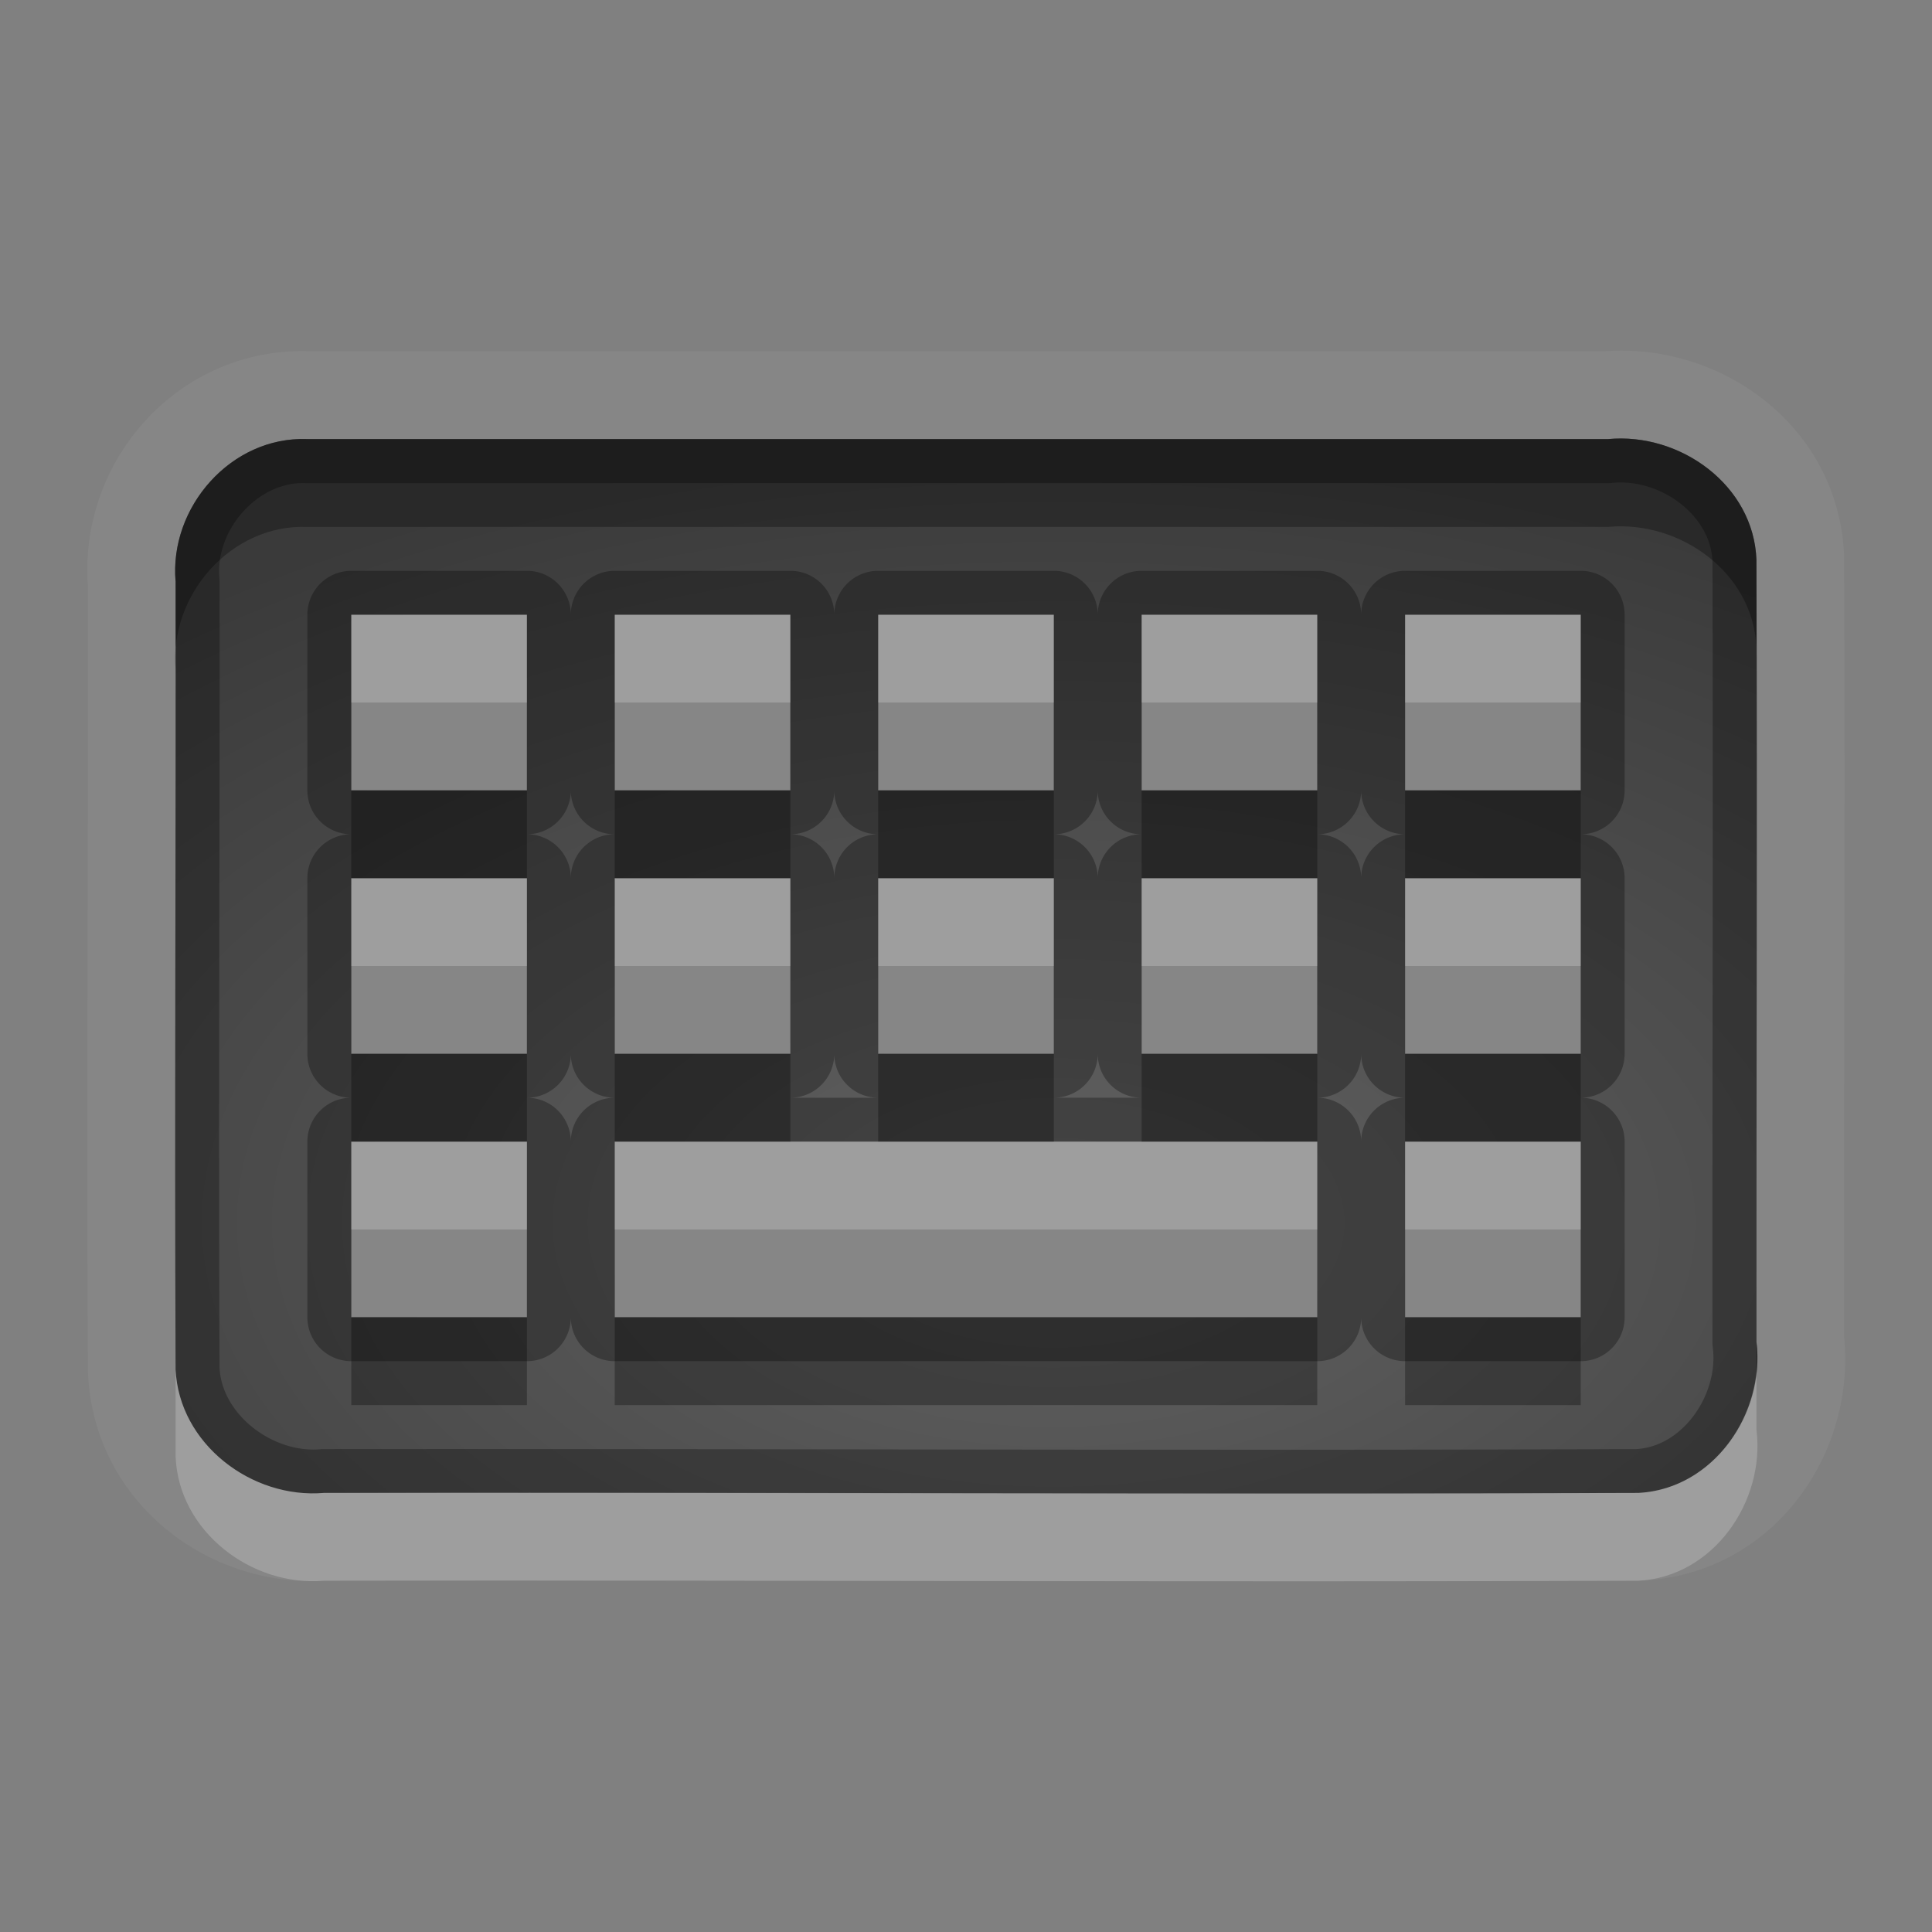 <?xml version="1.0" encoding="UTF-8"?>
<svg id="svg30" width="22" height="22" version="1.1" xmlns="http://www.w3.org/2000/svg" xmlns:cc="http://creativecommons.org/ns#" xmlns:dc="http://purl.org/dc/elements/1.1/" xmlns:rdf="http://www.w3.org/1999/02/22-rdf-syntax-ns#">
 <rect width="100%" height="100%" fill="#808080" stroke="none"/>
 <defs id="defs7">
  <radialGradient id="gr0" cx="12" cy="13" r="16" gradientTransform="matrix(1 0 0 .566 0 6.566)" gradientUnits="userSpaceOnUse">
   <stop id="stop2" stop-opacity=".235" offset="0"/>
   <stop id="stop4" stop-opacity=".549" offset="1"/>
  </radialGradient>
 </defs>
 <path id="path9" d="m3.539 4c-1.511-0.06-2.666 1.26-2.535 2.715l-0.004-0.088c0.004 2.984-0.013 5.976 0 8.971a1 1 0 0 0 0.002 0.041c0.066 1.473 1.386 2.474 2.769 2.357l-0.082 0.004c4.991-0.005 9.97 0.019 14.971 0a1 1 0 0 0 0.047-2e-3c1.499-0.077 2.458-1.467 2.285-2.842l0.008 0.125c-0.003-2.962 0.01-5.94 0-8.91a1 1 0 0 0 0-0.031c-0.054-1.49-1.416-2.465-2.781-2.336l0.094-0.004h-14.773zm-0.039 1h14.812c0.819-0.077 1.657 0.524 1.688 1.375 0.01 2.965 0 5.941 0 8.906 0.103 0.815-0.49 1.675-1.344 1.719-4.995 0.019-9.974-0.01-14.969 0-0.824 0.069-1.65-0.56-1.688-1.406-0.013-2.988 4e-3 -5.98 0-8.969-0.076-0.848 0.632-1.659 1.5-1.625zm0.5 2v2h2v-2h-2zm3 0v2h2v-2h-2zm3 0v2h2v-2h-2zm3 0v2h2v-2h-2zm3 0v2h2v-2h-2zm-12 3v2h2v-2h-2zm3 0v2h2v-2h-2zm3 0v2h2v-2h-2zm3 0v2h2v-2h-2zm3 0v2h2v-2h-2zm-12 3v2h2v-2h-2zm3 0v2h8v-2h-8zm9 0v2h2v-2h-2z" fill="#fff" opacity=".05"/>
 <path id="base" d="m3.5 5c-0.868-0.034-1.576 0.777-1.5 1.625 0.004 2.989-0.013 5.98 0 8.969 0.038 0.846 0.864 1.476 1.688 1.406 4.995-0.005 9.974 0.019 14.969 0 0.854-0.044 1.446-0.904 1.344-1.719-0.003-2.965 0.01-5.941 0-8.906-0.031-0.851-0.869-1.452-1.688-1.375h-14.812zm0.5 2h2v2h-2v-2zm3 0h2v2h-2v-2zm3 0h2v2h-2v-2zm3 0h2v2h-2v-2zm3 0h2v2h-2v-2zm-12 3h2v2h-2v-2zm3 0h2v2h-2v-2zm3 0h2v2h-2v-2zm3 0h2v2h-2v-2zm3 0h2v2h-2v-2zm-12 3h2v2h-2v-2zm3 0h8v2h-8v-2zm9 0h2v2h-2v-2z" fill="url(#gr0)"/>
 <path id="path15" d="m3.5 5c-0.868-0.034-1.576 0.777-1.5 1.625 4e-3 2.989-0.013 5.98 0 8.969 0.038 0.846 0.864 1.476 1.688 1.406 4.995-0.01 9.974 0.019 14.969 0 0.854-0.044 1.446-0.904 1.344-1.719 0-2.965 0.01-5.941 0-8.906-0.031-0.851-0.869-1.452-1.688-1.375h-14.812zm14.859 0.498c0.545-0.052 1.121 0.363 1.141 0.895 0.009 2.958-0.003 5.927 0 8.889a0.5 0.5 0 0 0 0.004 0.063c0.067 0.534-0.342 1.129-0.873 1.156-4.984 0.019-9.954-0.005-14.943 0a0.5 0.5 0 0 0-0.041 2e-3c-0.544 0.046-1.123-0.397-1.147-0.93-0.013-2.979 0.004-5.963 0-8.947a0.5 0.5 0 0 0-0.002-0.045c-0.049-0.544 0.436-1.102 0.982-1.08a0.5 0.5 0 0 0 0.02 0h14.812a0.5 0.5 0 0 0 0.047-0.002zm-14.359 1.002a0.5 0.5 0 0 0-0.5 0.5v2a0.5 0.5 0 0 0 0.5 0.5 0.5 0.5 0 0 0-0.5 0.5v2a0.5 0.5 0 0 0 0.5 0.5 0.5 0.5 0 0 0-0.5 0.5v2a0.5 0.5 0 0 0 0.5 0.5h2a0.5 0.5 0 0 0 0.5-0.5 0.5 0.5 0 0 0 0.5 0.5h8a0.5 0.5 0 0 0 0.5-0.5 0.5 0.5 0 0 0 0.5 0.5h2a0.5 0.5 0 0 0 0.5-0.5v-2a0.5 0.5 0 0 0-0.5-0.5 0.5 0.5 0 0 0 0.5-0.5v-2a0.5 0.5 0 0 0-0.5-0.5 0.5 0.5 0 0 0 0.5-0.5v-2a0.5 0.5 0 0 0-0.5-0.5h-2a0.5 0.5 0 0 0-0.5 0.5 0.5 0.5 0 0 0-0.5-0.5h-2a0.5 0.5 0 0 0-0.5 0.5 0.5 0.5 0 0 0-0.5-0.5h-2a0.5 0.5 0 0 0-0.5 0.5 0.5 0.5 0 0 0-0.5-0.5h-2a0.5 0.5 0 0 0-0.5 0.5 0.5 0.5 0 0 0-0.5-0.5h-2zm0 0.5h2v2h-2v-2zm3 0h2v2h-2v-2zm3 0h2v2h-2v-2zm3 0h2v2h-2v-2zm3 0h2v2h-2v-2zm-9.5 2a0.5 0.5 0 0 0 0.5 0.5 0.5 0.5 0 0 0-0.5 0.5 0.5 0.5 0 0 0-0.5-0.5 0.5 0.5 0 0 0 0.5-0.5zm3 0a0.5 0.5 0 0 0 0.5 0.5 0.5 0.5 0 0 0-0.5 0.5 0.5 0.5 0 0 0-0.5-0.5 0.5 0.5 0 0 0 0.5-0.5zm3 0a0.5 0.5 0 0 0 0.5 0.5 0.5 0.5 0 0 0-0.5 0.5 0.5 0.5 0 0 0-0.5-0.5 0.5 0.5 0 0 0 0.5-0.5zm3 0a0.5 0.5 0 0 0 0.5 0.5 0.5 0.5 0 0 0-0.5 0.5 0.5 0.5 0 0 0-0.5-0.5 0.5 0.5 0 0 0 0.5-0.5zm-11.5 1h2v2h-2v-2zm3 0h2v2h-2v-2zm3 0h2v2h-2v-2zm3 0h2v2h-2v-2zm3 0h2v2h-2v-2zm-9.5 2a0.5 0.5 0 0 0 0.5 0.5 0.5 0.5 0 0 0-0.5 0.5 0.5 0.5 0 0 0-0.5-0.5 0.5 0.5 0 0 0 0.5-0.5zm3 0a0.5 0.5 0 0 0 0.5 0.5h-1a0.5 0.5 0 0 0 0.5-0.5zm3 0a0.5 0.5 0 0 0 0.5 0.5h-1a0.5 0.5 0 0 0 0.5-0.5zm3 0a0.5 0.5 0 0 0 0.5 0.5 0.5 0.5 0 0 0-0.5 0.5 0.5 0.5 0 0 0-0.5-0.5 0.5 0.5 0 0 0 0.5-0.5zm-11.5 1h2v2h-2v-2zm3 0h8v2h-8v-2zm9 0h2v2h-2v-2z" opacity=".3"/>
 <path id="path20" d="m4 7v1h2v-1h-2zm3 0v1h2v-1h-2zm3 0v1h2v-1h-2zm3 0v1h2v-1h-2zm3 0v1h2v-1h-2zm-12 3v1h2v-1h-2zm3 0v1h2v-1h-2zm3 0v1h2v-1h-2zm3 0v1h2v-1h-2zm3 0v1h2v-1h-2zm-12 3v1h2v-1h-2zm3 0v1h8v-1h-2-1-2-1-2zm9 0v1h2v-1h-2zm-14 2.594c7.7e-4 0.333-0.001 0.667 0 1 0.038 0.846 0.864 1.476 1.688 1.406 4.995-0.01 9.974 0.019 14.969 0 0.854-0.044 1.446-0.904 1.344-1.719 0-0.22-1e-4 -0.44 0-0.66-0.071 0.698-0.609 1.341-1.344 1.379-4.995 0.019-9.974-0.01-14.969 0-0.824 0.069-1.65-0.56-1.688-1.406z" fill="#fff" opacity=".2"/>
 <path id="path25" d="m3.5 5c-0.868-0.034-1.576 0.777-1.5 1.625 4.5e-4 0.333 1e-5 0.667 0 1-0.076-0.848 0.632-1.659 1.5-1.625h14.812c0.819-0.077 1.657 0.524 1.688 1.375-7e-4 -0.333 0.001-0.667 0-1-0.031-0.851-0.869-1.452-1.688-1.375h-14.812zm0.5 4v1h2v-1h-2zm3 0v1h2v-1h-2zm3 0v1h2v-1h-2zm3 0v1h2v-1h-2zm3 0v1h2v-1h-2zm-12 3v1h2v-1h-2zm3 0v1h2v-1h-2zm3 0v1h2v-1h-2zm3 0v1h2v-1h-2zm3 0v1h2v-1h-2zm-12 3v1h2v-1h-2zm3 0v1h8v-1h-8zm9 0v1h2v-1h-2zm4 0.281c-1e-4 0.113 1e-4 0.227 0 0.34 0.011-0.113 0.014-0.227 0-0.34z" opacity=".3"/>
</svg>
